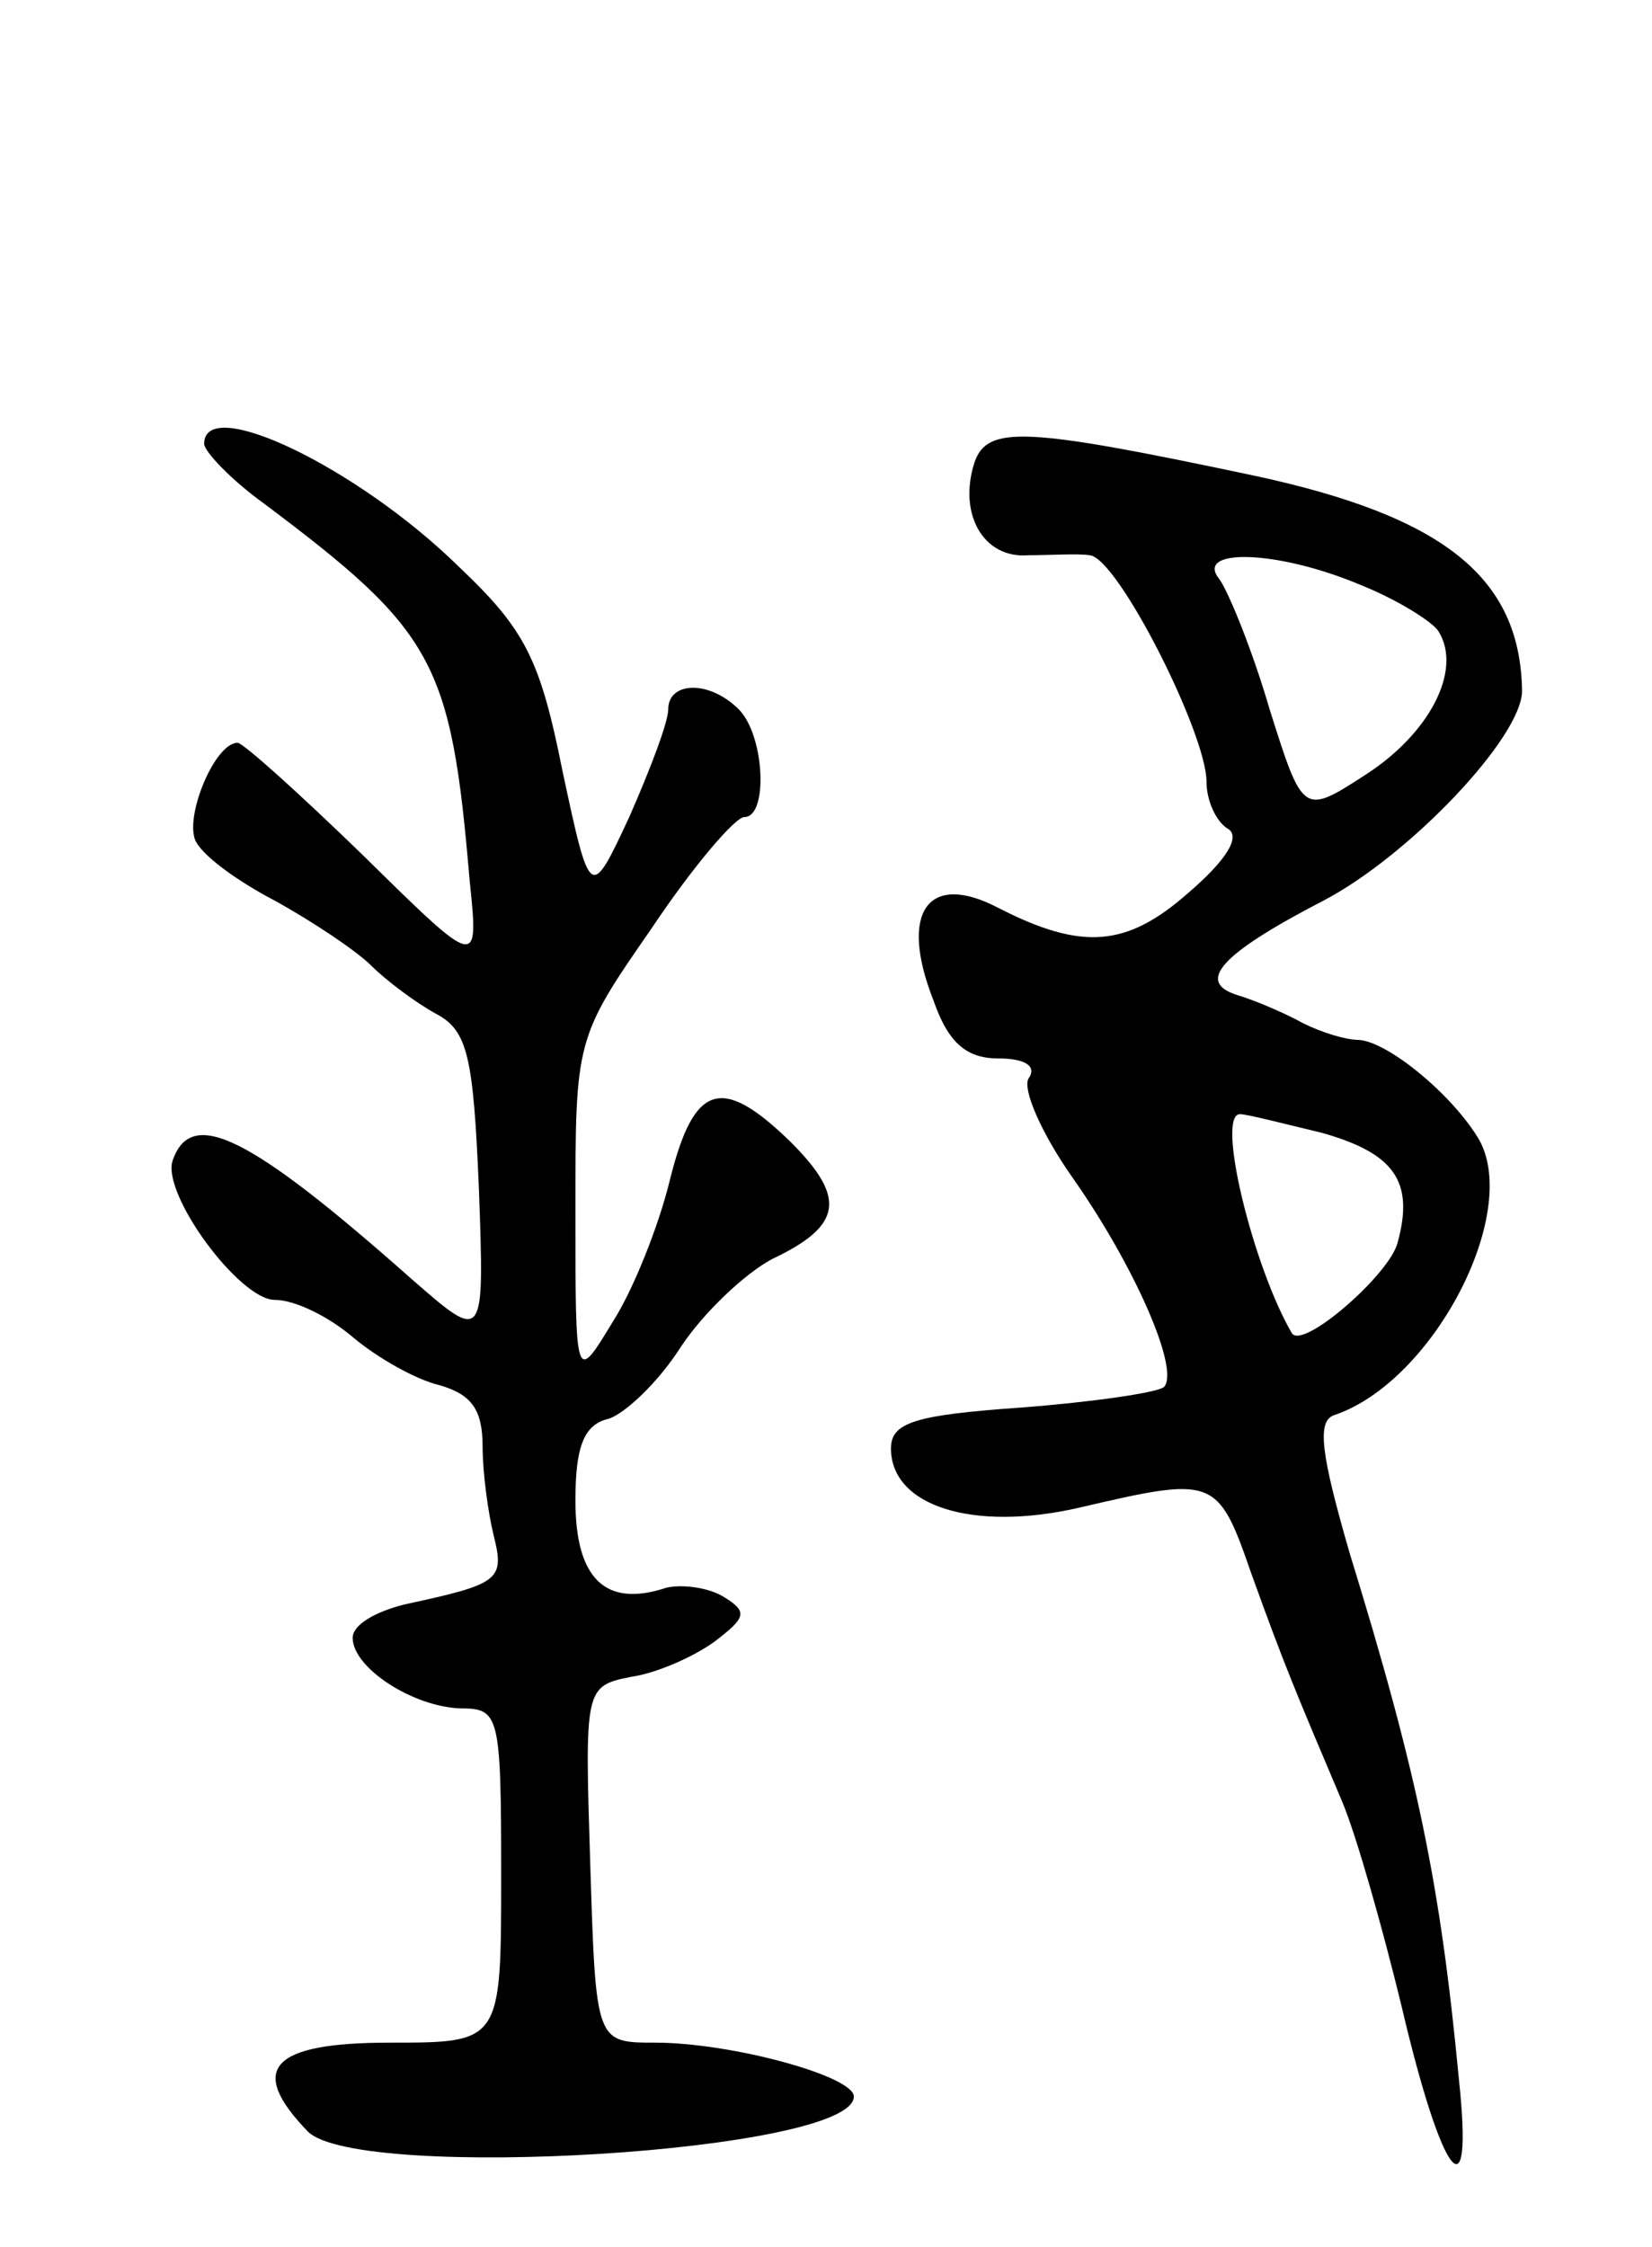 <svg version="1.0" xmlns="http://www.w3.org/2000/svg"
 width="89pt" height="121pt" viewBox="0 0 89 121"
 preserveAspectRatio="xMidYMid meet">
<g transform="translate(0,121) scale(0.1,-0.1)"
fill="#000000" stroke="none">
<path d="M110 971 c0 -4 14 -19 32 -32 92 -69 101 -85 111 -203 5 -48 5 -48
-57 13 -34 33 -65 61 -68 61 -12 0 -28 -38 -23 -52 3 -8 22 -22 43 -33 20 -11
44 -27 52 -35 8 -8 24 -20 35 -26 17 -9 20 -23 23 -94 3 -83 3 -83 -36 -49
-88 78 -119 93 -129 64 -6 -18 36 -75 55 -75 11 0 29 -9 42 -20 13 -11 34 -23
47 -26 17 -5 23 -13 23 -33 0 -14 3 -36 6 -48 6 -24 3 -26 -48 -37 -16 -4 -28
-11 -28 -18 0 -16 32 -37 58 -38 21 0 22 -3 22 -90 0 -90 0 -90 -60 -90 -64 0
-77 -14 -44 -48 28 -27 294 -11 294 19 0 11 -66 29 -107 29 -32 0 -32 0 -35
96 -3 95 -3 96 22 101 14 2 34 11 45 19 17 13 18 16 5 24 -8 5 -22 7 -31 5
-33 -11 -49 5 -49 47 0 30 5 41 18 44 9 3 27 20 39 39 12 18 34 39 49 47 38
18 40 33 10 63 -37 36 -52 32 -65 -20 -6 -25 -20 -60 -31 -77 -20 -33 -20 -33
-20 60 0 92 0 93 41 152 22 33 45 60 50 60 13 0 11 44 -3 58 -16 16 -38 15
-38 0 0 -7 -10 -33 -21 -58 -21 -45 -21 -45 -36 25 -12 60 -20 76 -56 110 -54
53 -137 93 -137 66z"/>
<path d="M525 961 c-9 -28 5 -52 29 -50 11 0 27 1 33 0 15 -1 63 -96 63 -122
0 -10 5 -21 11 -25 8 -4 0 -17 -21 -35 -33 -29 -57 -31 -102 -8 -38 20 -54 -2
-35 -50 8 -23 18 -31 35 -31 14 0 21 -4 16 -11 -3 -6 7 -29 23 -52 34 -48 59
-105 50 -114 -4 -3 -38 -8 -77 -11 -57 -4 -70 -8 -70 -22 0 -31 44 -45 101
-32 73 17 75 17 93 -35 18 -50 24 -64 49 -123 8 -19 22 -69 32 -110 22 -94 39
-115 31 -40 -10 105 -22 164 -59 284 -15 52 -18 71 -8 74 53 18 100 108 78
148 -14 24 -49 53 -65 54 -7 0 -20 4 -30 9 -9 5 -25 12 -35 15 -23 7 -10 22
46 51 46 24 107 88 107 113 -1 61 -42 94 -145 116 -123 26 -143 27 -150 7z
m208 -66 c20 -8 39 -20 42 -25 13 -21 -5 -55 -39 -77 -34 -22 -34 -22 -52 35
-9 31 -22 63 -27 70 -14 17 31 16 76 -3z m-21 -295 c39 -11 50 -26 41 -59 -4
-17 -51 -58 -57 -49 -21 36 -41 118 -28 118 4 0 23 -5 44 -10z"/>
</g>
</svg>
